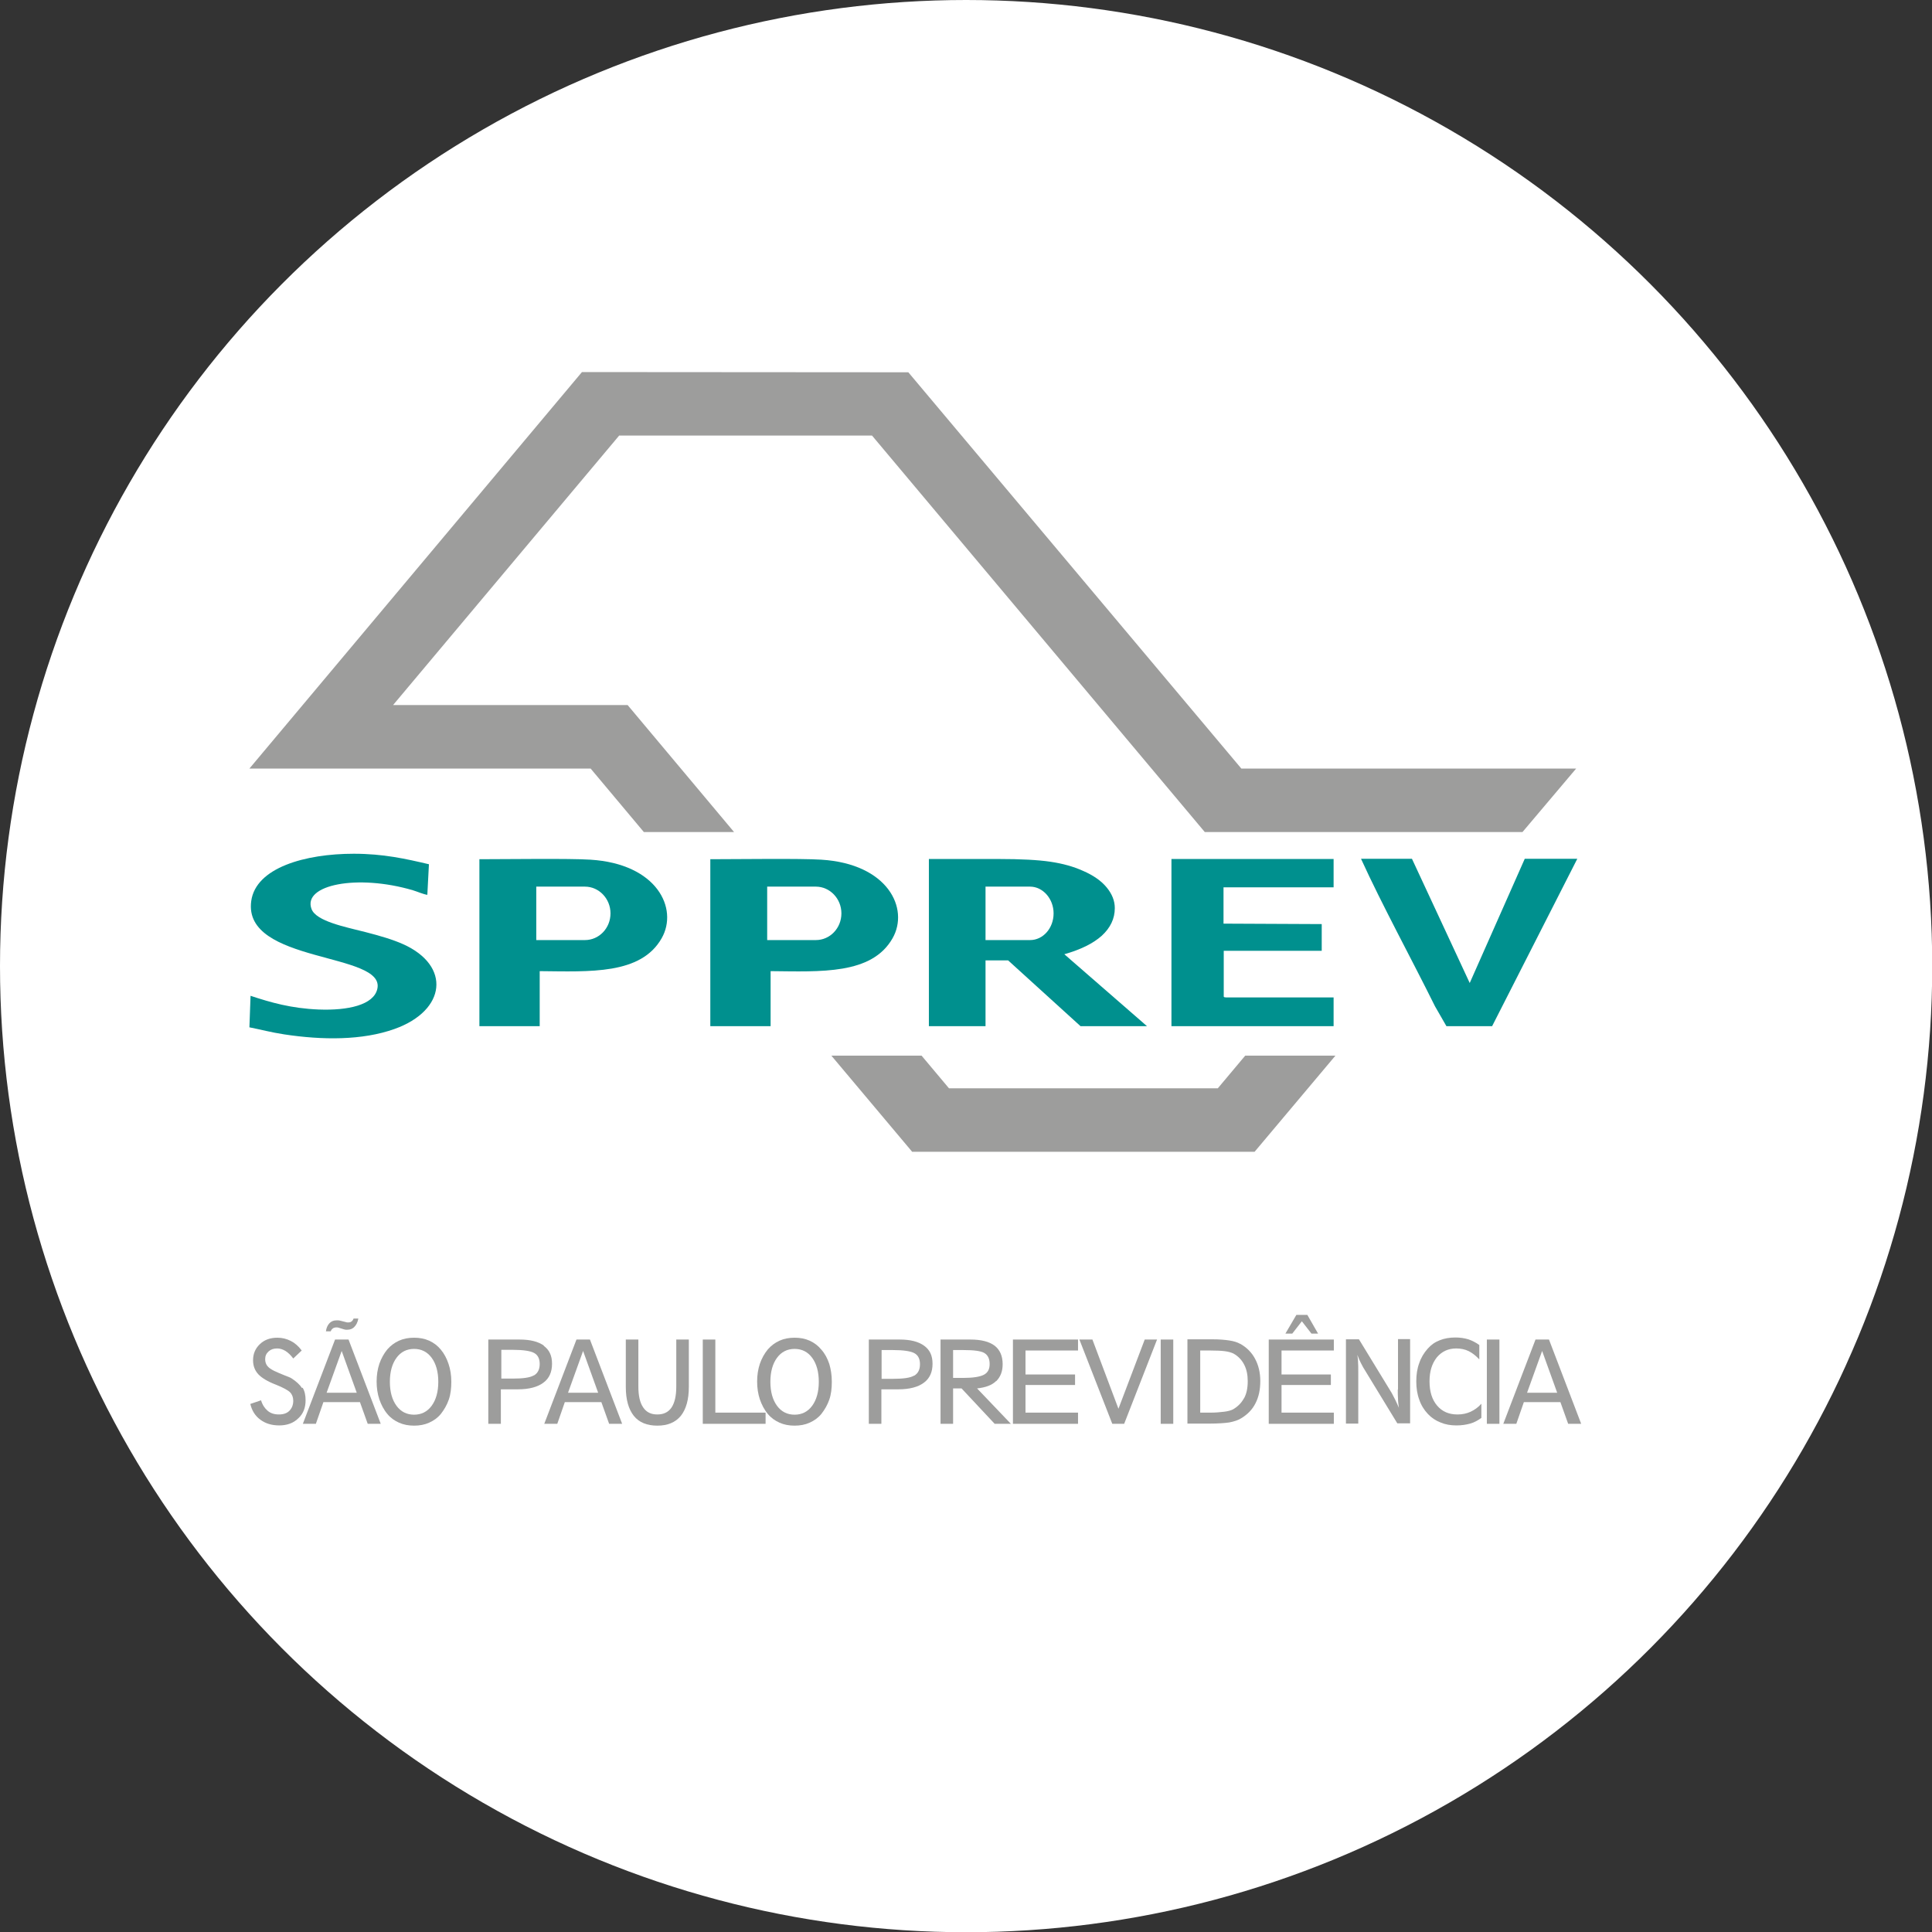 <?xml version="1.0" encoding="UTF-8"?>
<svg id="logotipo" xmlns="http://www.w3.org/2000/svg" viewBox="0 0 84.59 84.59">
  <rect x="0" y="0" width="84.59" height="84.59" fill="#333333" stroke="none"/>
  <defs>
    <style>
      .cls-1 {
        fill: #fff;
      }

      .cls-2, .cls-3 {
        fill: #9d9d9c;
      }

      .cls-2, .cls-4 {
        fill-rule: evenodd;
      }

      .cls-4 {
        fill: #00908e;
      }
    </style>
  </defs>
  <circle class="cls-1" cx="42.3" cy="42.3" r="42.3"/>
  <g>
    <g>
      <path class="cls-3" d="m29.61,60.71c0,.41-.07.71-.21.92-.14.2-.34.3-.62.3s-.48-.1-.62-.31c-.14-.2-.21-.51-.21-.91v-2.06h-.55v2.07c0,.56.12.98.35,1.27.23.29.58.43,1.03.43s.79-.14,1.03-.43c.23-.29.35-.71.35-1.27v-2.07h-.55v2.06Z"/>
      <path class="cls-3" d="m25.24,58.65l-1.41,3.69h.57l.33-.95h1.6l.34.95h.57l-1.41-3.69h-.59Zm-.37,2.33l.66-1.83.66,1.83h-1.32Z"/>
      <path class="cls-3" d="m14.67,58.65l-1.41,3.69h.57l.33-.95h1.6l.34.95h.57l-1.41-3.69h-.59Zm-.37,2.33l.66-1.83.66,1.83h-1.32Z"/>
      <path class="cls-3" d="m13.22,60.77c-.09-.14-.25-.29-.47-.43-.04-.02-.14-.07-.31-.13-.17-.07-.32-.13-.44-.19-.14-.07-.24-.14-.3-.22-.06-.08-.09-.18-.09-.29,0-.14.05-.25.15-.34.1-.09.22-.13.38-.13.12,0,.24.04.36.11.11.07.23.18.34.33l.37-.35c-.14-.19-.3-.33-.48-.42-.18-.09-.37-.14-.58-.14-.32,0-.57.09-.77.28-.2.19-.3.42-.3.71,0,.24.08.45.23.61.15.16.41.32.78.46.32.13.52.24.61.33.09.09.14.22.14.37,0,.18-.06.33-.17.44-.11.11-.26.16-.46.16s-.36-.05-.49-.16c-.13-.11-.23-.26-.29-.46l-.47.16c.07.3.22.53.44.69.23.17.5.25.83.25s.62-.1.83-.31c.22-.2.32-.47.32-.79,0-.22-.04-.41-.13-.55Z"/>
      <path class="cls-3" d="m14.57,58.16s.08-.04.13-.04c.02,0,.04,0,.06,0,.02,0,.04,0,.06.01l.23.07s.06.02.09.02c.03,0,.05,0,.07,0,.12,0,.23-.04.31-.13.08-.08.14-.2.17-.36h-.21c-.02.06-.05.1-.09.13-.04.03-.08.04-.14.04-.01,0-.03,0-.05,0-.02,0-.04-.01-.08-.02l-.24-.06s-.04-.01-.07-.01c-.02,0-.05,0-.08,0-.12,0-.22.04-.3.12-.08.08-.14.2-.16.36h.21c.02-.05.05-.1.09-.12Z"/>
      <polygon class="cls-3" points="57 57.85 57.42 58.39 57.71 58.39 57.24 57.57 56.76 57.57 56.28 58.39 56.58 58.39 57 57.85"/>
      <path class="cls-3" d="m19.3,59.09c-.14-.17-.31-.3-.51-.39-.2-.09-.42-.13-.66-.13s-.46.04-.66.13c-.2.09-.37.22-.51.38-.15.18-.27.4-.35.63-.08.24-.12.5-.12.78s.04.54.12.78c.08.23.19.45.35.64.14.17.31.29.51.38.2.09.42.13.66.13s.46-.04.66-.13c.2-.09.37-.21.51-.38.15-.19.27-.4.35-.63.08-.23.11-.49.11-.78s-.04-.54-.12-.78c-.08-.24-.19-.45-.34-.63Zm-.4,2.46c-.19.26-.45.39-.77.39s-.58-.13-.77-.39c-.19-.26-.29-.61-.29-1.05s.1-.79.29-1.05c.19-.26.45-.39.77-.39s.58.13.77.39c.19.26.29.61.29,1.05s-.1.79-.29,1.05Z"/>
      <polygon class="cls-3" points="31.32 58.65 30.77 58.65 30.77 62.34 33.52 62.34 33.52 61.85 31.32 61.85 31.32 58.65"/>
      <path class="cls-3" d="m23.82,58.92c-.25-.18-.6-.27-1.07-.27h-1.37v3.69h.55v-1.51h.74c.49,0,.87-.1,1.12-.29.26-.19.38-.47.38-.83s-.12-.61-.37-.79Zm-.45,1.3c-.17.1-.48.14-.93.14h-.49v-1.26h.49c.47,0,.79.05.95.14.16.09.24.25.24.48s-.08.4-.25.5Z"/>
      <path class="cls-3" d="m61.2,60.85c0,.13,0,.25.01.39,0,.13.02.27.04.4-.05-.12-.11-.24-.16-.35-.05-.1-.1-.2-.15-.29l-1.44-2.36h-.57v3.69h.54v-2.22c0-.22,0-.38-.01-.49,0-.11-.02-.21-.03-.3.05.14.1.25.14.33.04.08.08.15.11.21l1.5,2.46h.56v-3.69h-.53v2.2Z"/>
      <polygon class="cls-3" points="55.55 62.34 58.4 62.34 58.4 61.85 56.11 61.85 56.11 60.64 58.27 60.64 58.27 60.18 56.11 60.18 56.11 59.13 58.4 59.13 58.4 58.65 55.55 58.65 55.55 62.34"/>
      <path class="cls-3" d="m63.81,61.93c-.38,0-.67-.13-.89-.39-.22-.26-.33-.61-.33-1.06s.11-.78.32-1.05c.22-.26.5-.39.85-.39.2,0,.39.04.55.12.16.08.31.2.46.36v-.63c-.15-.11-.31-.19-.48-.25-.17-.05-.36-.08-.56-.08-.26,0-.49.04-.69.12-.21.08-.38.2-.53.37-.16.18-.29.39-.37.63-.09.24-.13.51-.13.8s.04.56.13.8c.08.24.21.45.38.63.15.16.34.29.55.37.21.09.44.13.7.13.22,0,.42-.03.6-.08.18-.05.34-.14.49-.25v-.62c-.14.16-.3.27-.47.35-.17.08-.37.12-.57.12Z"/>
      <path class="cls-3" d="m54.3,58.84c-.12-.07-.28-.12-.48-.15-.2-.03-.44-.05-.73-.05h-1.1v3.69h.98c.35,0,.64-.02.85-.05.21-.04.39-.1.52-.18.28-.17.49-.38.63-.66.14-.27.21-.59.21-.97s-.08-.7-.23-.98c-.15-.28-.37-.5-.66-.66Zm.16,2.39c-.11.2-.27.36-.48.48-.08.04-.21.08-.38.1-.17.02-.37.04-.59.04h-.46v-2.72h.45c.26,0,.47.01.63.03.16.02.28.06.37.1.2.11.36.27.47.48.11.21.16.45.16.73,0,.3-.05.55-.16.75Z"/>
      <rect class="cls-3" x="65.1" y="58.65" width=".55" height="3.69"/>
      <path class="cls-3" d="m67.82,58.65h-.59l-1.41,3.69h.57l.33-.95h1.6l.34.95h.57l-1.41-3.69Zm-.96,2.33l.66-1.83.66,1.83h-1.32Z"/>
      <path class="cls-3" d="m35.96,59.09c-.14-.17-.31-.3-.51-.39-.2-.09-.42-.13-.66-.13s-.46.04-.66.13c-.2.09-.37.22-.51.38-.15.18-.27.4-.35.63-.08.24-.12.5-.12.78s.04.54.12.78c.08.23.19.45.35.64.14.17.31.29.51.38.2.09.42.13.66.13s.46-.04.66-.13c.2-.09.37-.21.51-.38.15-.19.27-.4.35-.63.08-.23.11-.49.11-.78s-.04-.54-.11-.78c-.08-.24-.19-.45-.35-.63Zm-.4,2.46c-.19.26-.45.39-.77.39s-.58-.13-.77-.39c-.19-.26-.29-.61-.29-1.05s.1-.79.29-1.05c.19-.26.45-.39.77-.39s.58.13.77.39c.19.26.29.61.29,1.05s-.1.79-.29,1.05Z"/>
      <path class="cls-3" d="m39.41,58.65h-1.37v3.69h.55v-1.51h.74c.49,0,.87-.1,1.12-.29.26-.19.38-.47.38-.83s-.12-.61-.37-.79c-.25-.18-.6-.27-1.07-.27Zm.61,1.58c-.17.1-.48.14-.93.14h-.49v-1.26h.49c.47,0,.79.05.95.14.16.09.24.25.24.48s-.08.4-.25.5Z"/>
      <path class="cls-3" d="m43.62,60.47c.18-.18.28-.42.28-.74,0-.36-.12-.63-.35-.81-.24-.18-.59-.27-1.06-.27h-1.31v3.69h.55v-1.55h.37l1.45,1.55h.71l-1.48-1.55c.37-.04.65-.14.83-.32Zm-1.89-.14v-1.22h.45c.46,0,.77.04.92.13.15.09.23.25.23.48s-.08.38-.25.47c-.17.09-.47.14-.9.14h-.45Z"/>
      <rect class="cls-3" x="50.82" y="58.65" width=".55" height="3.69"/>
      <polygon class="cls-3" points="48.97 61.68 47.83 58.65 47.26 58.65 48.7 62.34 49.22 62.34 50.66 58.65 50.12 58.65 48.97 61.68"/>
      <polygon class="cls-3" points="44.35 62.34 47.2 62.34 47.2 61.85 44.9 61.85 44.9 60.64 47.07 60.64 47.07 60.18 44.9 60.18 44.9 59.13 47.2 59.13 47.2 58.65 44.35 58.65 44.35 62.34"/>
    </g>
    <g>
      <polygon class="cls-2" points="10.92 33.65 25.48 16.29 39.77 16.3 54.35 33.65 69.01 33.65 66.66 36.43 52.75 36.43 38.18 19.07 27.11 19.07 17.21 30.87 27.48 30.87 32.14 36.43 28.19 36.43 25.86 33.65 10.92 33.65"/>
      <polygon class="cls-2" points="40.35 46.22 41.55 47.65 53.32 47.65 54.52 46.22 58.47 46.22 54.93 50.43 54.92 50.43 54.92 50.43 50.99 50.43 43.89 50.43 39.93 50.43 39.93 50.42 36.4 46.22 40.35 46.22"/>
      <path class="cls-4" d="m33.59,38.82h2.13c.62,0,1.12.53,1.12,1.17h0c0,.65-.5,1.17-1.12,1.17h-2.13v-2.35h0Zm-2.49,6.11h2.64s0-2.41,0-2.41c2.2.02,4.43.16,5.34-1.44.74-1.3-.2-3.26-3.12-3.44-.9-.06-3.69-.02-4.86-.02v7.31Z"/>
      <path class="cls-4" d="m43.15,38.82h1.95c.56,0,1.03.53,1.03,1.17h0c0,.65-.46,1.17-1.03,1.17h-1.95v-2.35h0Zm-2.48,6.11h2.48v-2.88h.99l3.17,2.88h2.91l-3.62-3.15c.71-.2,1.26-.47,1.64-.81.38-.35.57-.75.57-1.21,0-.32-.12-.62-.36-.91-.24-.29-.59-.53-1.03-.72-.42-.19-.89-.32-1.43-.4-.54-.08-1.29-.12-2.27-.12h-3.05v7.32Z"/>
      <path class="cls-4" d="m23.48,38.82h2.13c.62,0,1.12.53,1.12,1.17h0c0,.65-.5,1.17-1.12,1.17h-2.13v-2.35h0Zm-2.49,6.11h2.64s0-2.41,0-2.41c2.2.02,4.43.16,5.34-1.44.74-1.3-.2-3.26-3.12-3.44-.9-.06-3.69-.02-4.86-.02v7.31Z"/>
      <path class="cls-4" d="m59.59,37.6c.92,2.02,2.21,4.38,3.24,6.46l.5.87h2l3.73-7.33h-2.3l-2.41,5.44-2.53-5.44h-2.23Z"/>
      <path class="cls-4" d="m58.39,44.93v-1.26h-4.72c-.1-.02-.04.01-.09-.03v-2.01s4.29,0,4.29,0v-1.17l-4.3-.02v-1.59h4.82v-1.24s-7.1,0-7.1,0v7.32s7.1,0,7.1,0Z"/>
      <path class="cls-4" d="m18.78,37.84c-1.02-.24-2-.46-3.29-.46-2.13,0-4.29.61-4.49,2.07-.38,2.75,5.9,2.23,5.52,3.85-.16.7-1.28.95-2.57.9-1.21-.05-2.1-.31-2.98-.6l-.05,1.38c.51.1.94.22,1.53.31,1.65.25,3.41.27,4.83-.24,2.26-.81,2.47-2.77.37-3.71-.47-.21-1.03-.37-1.65-.53-.86-.22-2.16-.47-2.36-1.01-.4-1.06,2-1.54,4.44-.82.2.06.44.17.63.2l.07-1.34Z"/>
    </g>
  </g>
</svg>